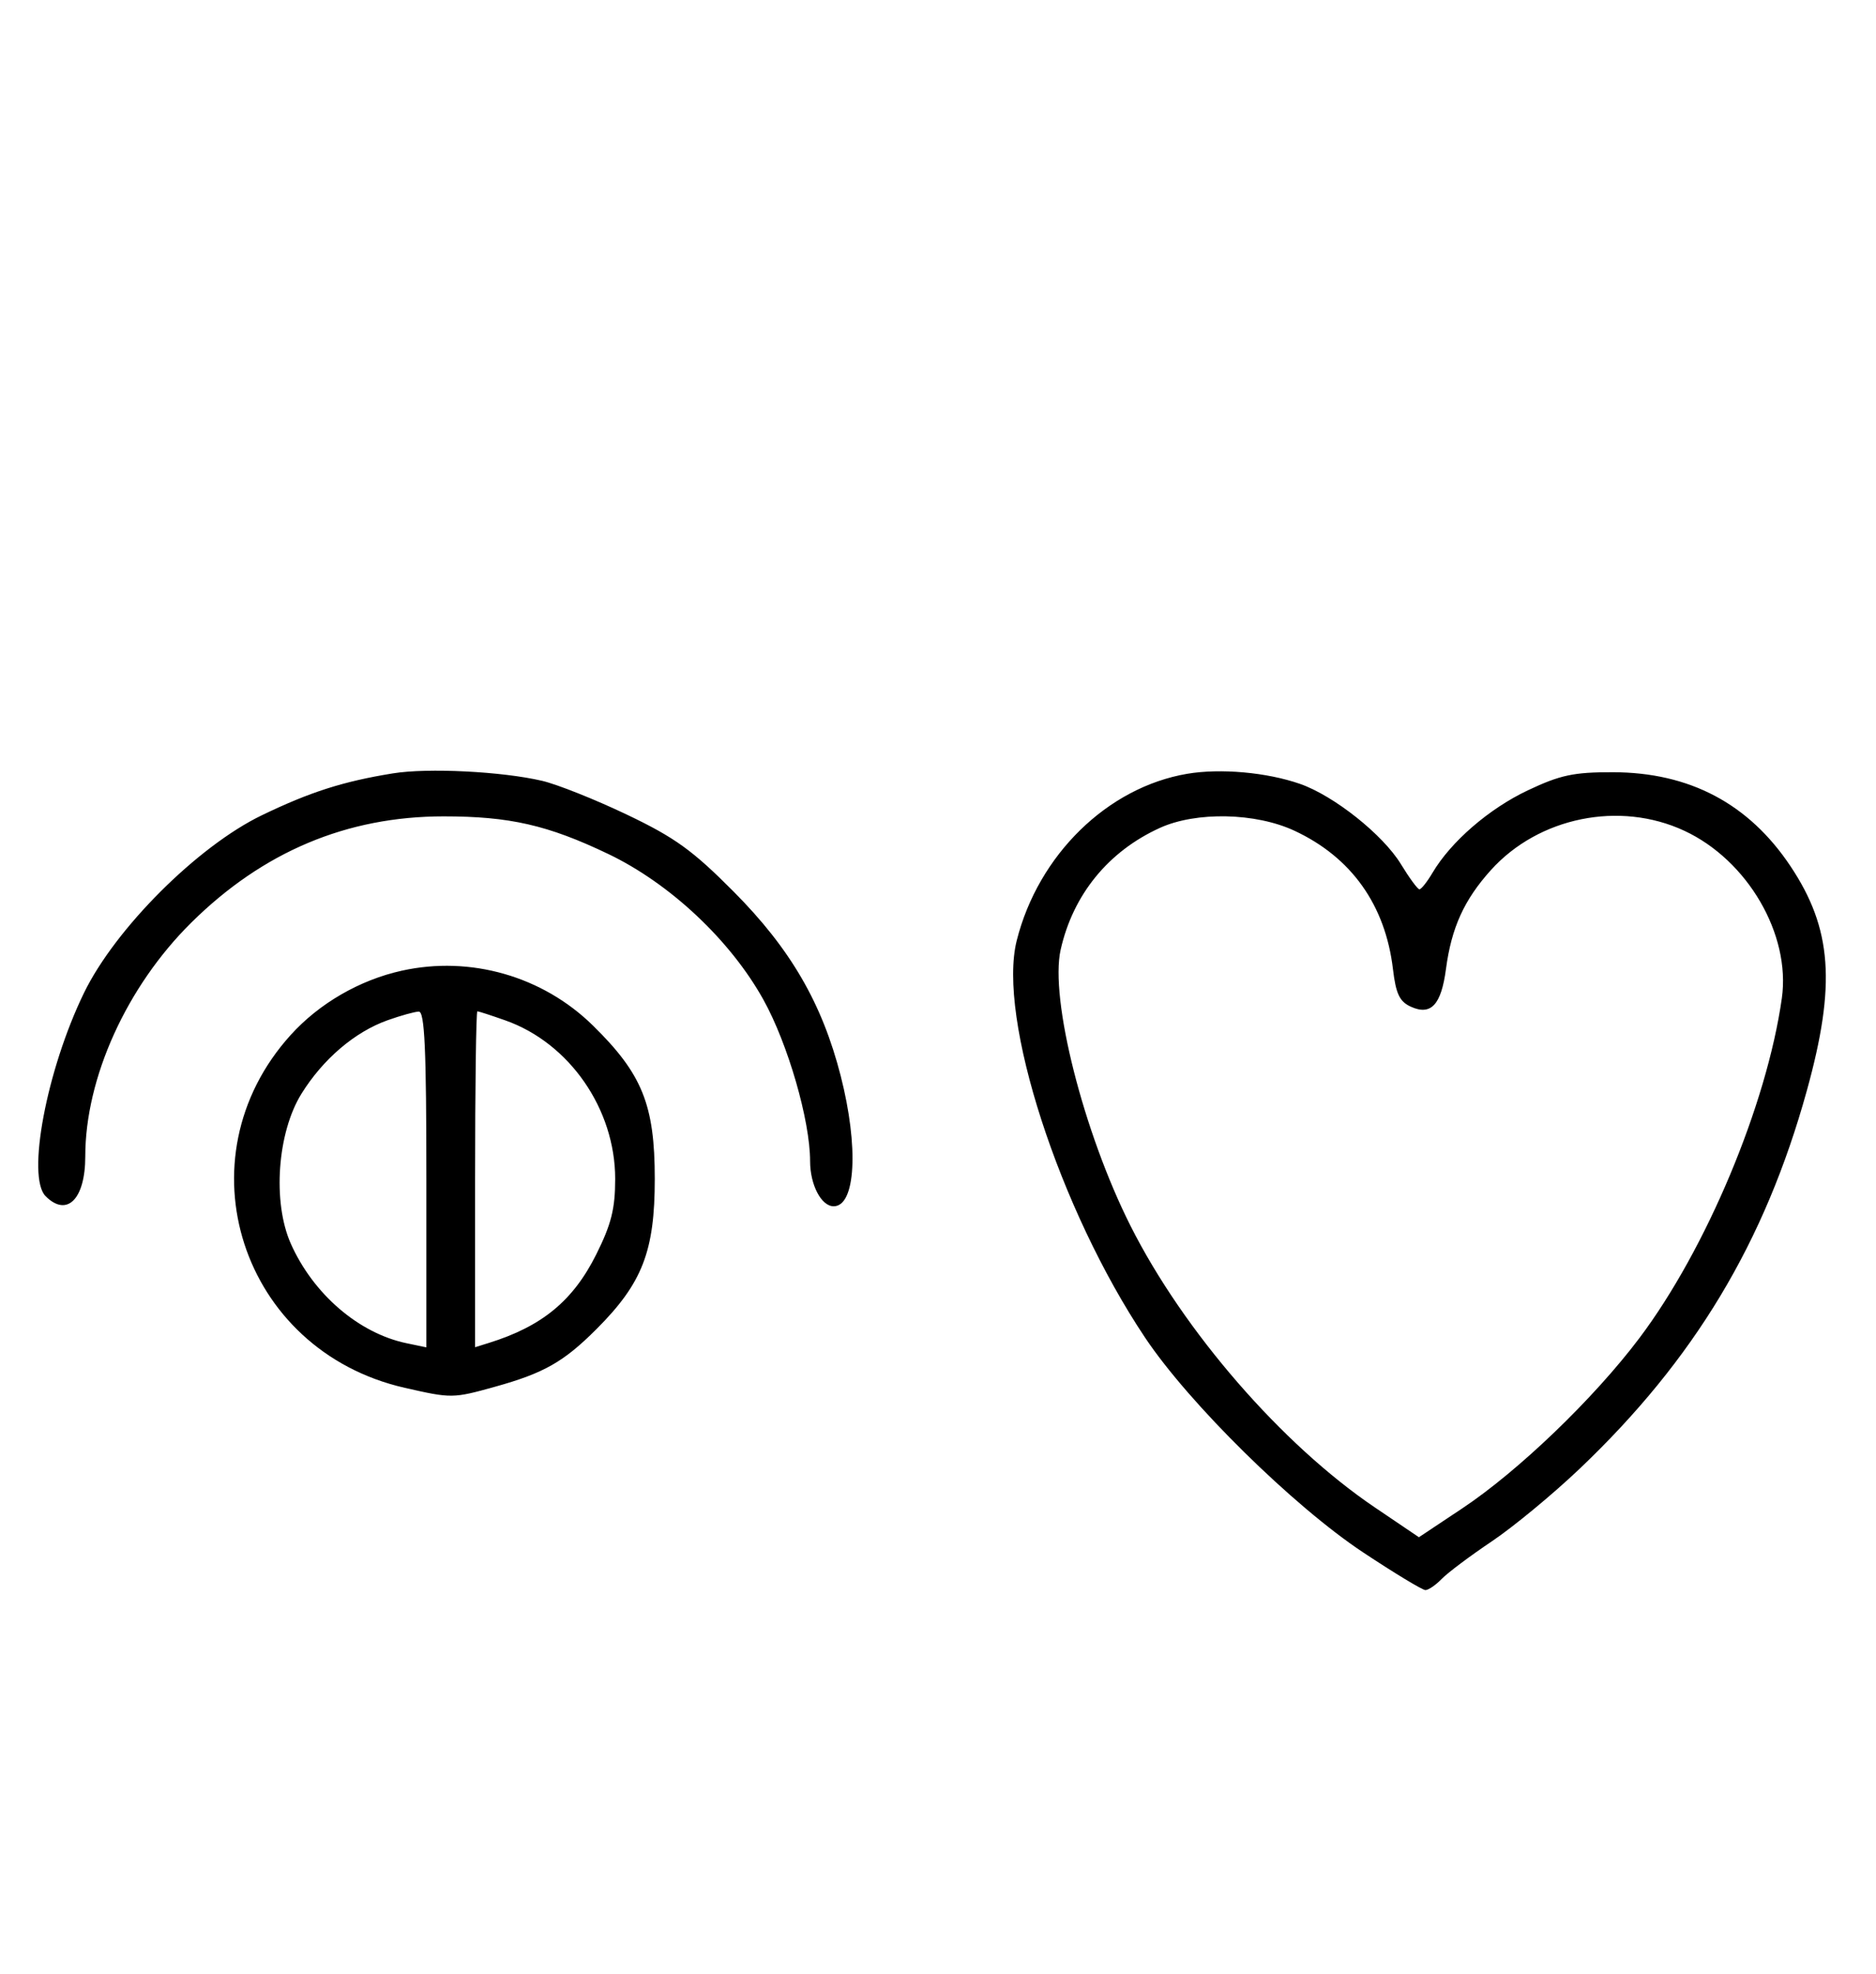<svg xmlns="http://www.w3.org/2000/svg" width="308" height="324" viewBox="0 0 308 324" version="1.1">
	<path d="M 64.500 126.944 C 56.325 128.268, 50.930 129.991, 43 133.814 C 32.444 138.903, 18.927 152.404, 13.778 163 C 7.648 175.615, 4.334 193.191, 7.491 196.348 C 10.992 199.850, 14 196.834, 14 189.823 C 14 176.930, 20.788 161.952, 31.388 151.459 C 43.158 139.807, 56.947 134, 72.845 134 C 83.674 134, 89.916 135.424, 99.820 140.153 C 109.977 145.002, 119.912 154.325, 125.340 164.101 C 129.365 171.350, 133 183.919, 133 190.589 C 133 194.479, 134.839 198, 136.871 198 C 140.482 198, 141.008 188.263, 138.028 176.609 C 134.978 164.686, 129.782 155.740, 120.457 146.361 C 113.703 139.568, 110.806 137.478, 102.933 133.719 C 97.745 131.242, 91.475 128.743, 89 128.165 C 82.400 126.623, 70.232 126.016, 64.500 126.944 M 194.920 127.011 C 181.822 129.227, 170.463 140.333, 166.925 154.385 C 163.731 167.067, 173.896 198.490, 188.019 219.593 C 195.259 230.412, 212.331 247.215, 223.816 254.826 C 228.939 258.222, 233.534 261, 234.027 261 C 234.519 261, 235.727 260.170, 236.711 259.156 C 237.695 258.141, 241.390 255.372, 244.923 253.001 C 248.455 250.630, 254.939 245.273, 259.331 241.095 C 278.182 223.167, 289.753 203.917, 296.644 179.024 C 301.468 161.600, 300.795 152.414, 293.946 142.156 C 287.110 131.921, 277.402 126.785, 264.830 126.755 C 258.363 126.740, 256.166 127.207, 250.830 129.732 C 244.465 132.743, 238.218 138.145, 235.196 143.250 C 234.301 144.762, 233.328 145.988, 233.034 145.973 C 232.740 145.958, 231.375 144.099, 230 141.841 C 227.061 137.015, 219.014 130.615, 213.438 128.670 C 207.998 126.772, 200.372 126.089, 194.920 127.011 M 190.435 135.890 C 181.963 139.738, 176.167 146.850, 174.136 155.890 C 172.330 163.930, 177.884 185.877, 185.606 201.211 C 194.317 218.509, 210.478 237.128, 225.728 247.437 L 232.956 252.323 240.041 247.611 C 249.287 241.464, 261.675 229.560, 269.144 219.649 C 280.121 205.081, 290.072 181.348, 292.542 163.847 C 294.018 153.381, 286.926 141.203, 276.538 136.366 C 265.913 131.418, 252.616 134.120, 244.773 142.821 C 240.381 147.693, 238.298 152.276, 237.400 159.041 C 236.616 164.952, 234.940 166.749, 231.620 165.237 C 229.782 164.399, 229.175 163.122, 228.697 159.091 C 227.449 148.550, 221.871 140.712, 212.521 136.358 C 206.147 133.389, 196.395 133.183, 190.435 135.890 M 65.972 159.329 C 59.051 160.857, 52.402 164.705, 47.710 169.900 C 29.370 190.199, 39.556 221.675, 66.446 227.798 C 74.141 229.551, 74.363 229.548, 81.301 227.615 C 89.313 225.383, 92.562 223.534, 97.945 218.146 C 105.471 210.611, 107.500 205.378, 107.500 193.500 C 107.500 181.367, 105.450 176.286, 97.353 168.339 C 89.097 160.238, 77.257 156.839, 65.972 159.329 M 63.627 167.468 C 58.247 169.386, 53.039 173.829, 49.500 179.519 C 45.527 185.908, 44.712 197.311, 47.741 204.129 C 51.420 212.408, 58.903 218.846, 66.750 220.481 L 70 221.159 70 193.579 C 70 172.159, 69.721 166.010, 68.750 166.044 C 68.063 166.068, 65.757 166.709, 63.627 167.468 M 78 193.567 L 78 221.135 80.250 220.434 C 88.986 217.712, 94.088 213.513, 97.883 205.919 C 100.363 200.955, 101 198.418, 101 193.500 C 101 182.038, 93.486 171.200, 82.965 167.488 C 80.646 166.669, 78.580 166, 78.374 166 C 78.168 166, 78 178.405, 78 193.567 " stroke="none" fill="black" fill-rule="evenodd"/>
</svg>